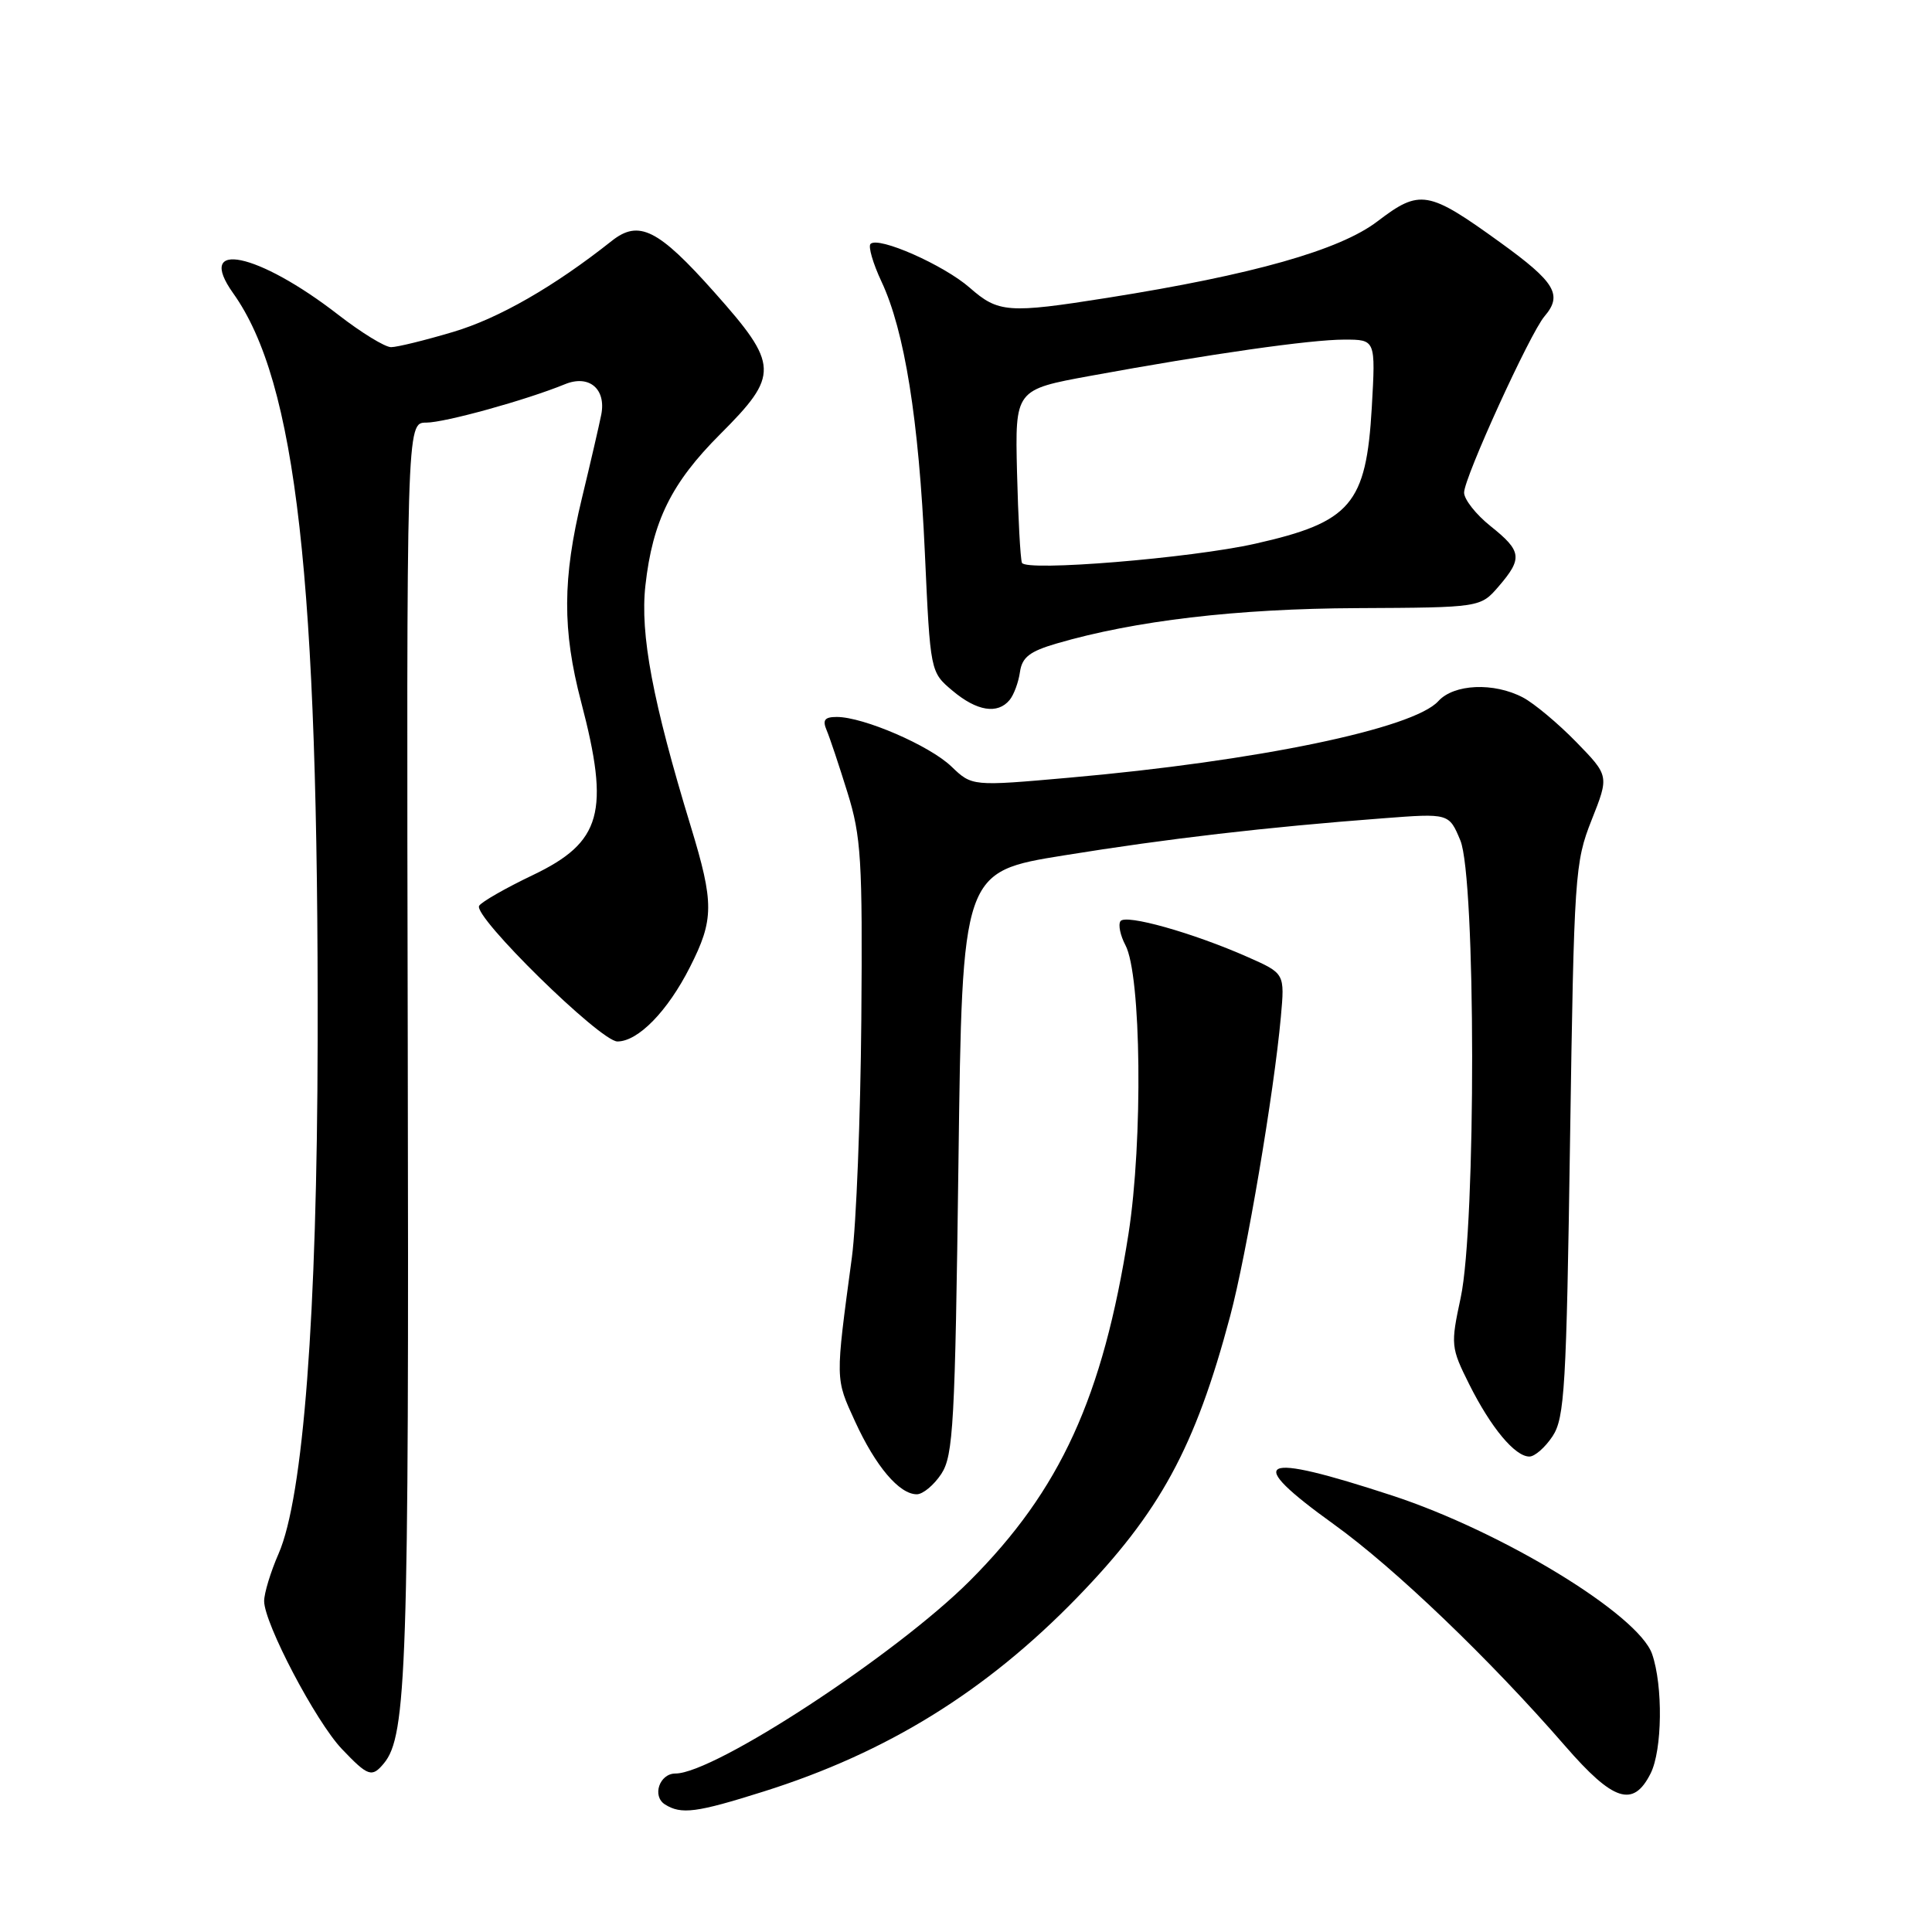 <?xml version="1.0" encoding="UTF-8" standalone="no"?>
<!DOCTYPE svg PUBLIC "-//W3C//DTD SVG 1.1//EN" "http://www.w3.org/Graphics/SVG/1.1/DTD/svg11.dtd" >
<svg xmlns="http://www.w3.org/2000/svg" xmlns:xlink="http://www.w3.org/1999/xlink" version="1.1" viewBox="0 0 256 256">
 <g >
 <path fill="currentColor"
d=" M 101.20 237.38 C 117.54 232.23 130.63 224.13 142.70 211.71 C 153.70 200.38 158.36 191.83 163.00 174.40 C 165.18 166.22 168.81 144.80 169.72 134.75 C 170.24 128.99 170.24 128.99 165.37 126.83 C 158.08 123.60 149.08 121.07 148.46 122.07 C 148.15 122.56 148.46 123.98 149.12 125.23 C 151.23 129.16 151.46 151.13 149.53 163.50 C 146.14 185.13 140.50 197.46 128.50 209.47 C 118.73 219.24 94.66 235.00 89.50 235.00 C 87.39 235.00 86.37 237.98 88.10 239.09 C 90.27 240.46 92.27 240.20 101.20 237.38 Z  M 218.71 235.00 C 220.27 231.91 220.37 223.37 218.91 219.16 C 217.09 213.94 199.06 202.95 184.48 198.17 C 166.65 192.33 164.68 193.30 176.77 202.00 C 184.79 207.77 197.44 219.89 207.38 231.34 C 213.78 238.71 216.41 239.56 218.71 235.00 Z  M 50.87 233.65 C 53.89 230.02 54.20 220.75 54.03 138.75 C 53.86 56.00 53.86 56.00 56.47 56.00 C 58.93 56.00 69.67 53.03 74.86 50.91 C 78.05 49.60 80.34 51.53 79.67 54.94 C 79.39 56.35 78.24 61.33 77.11 66.00 C 74.53 76.67 74.50 83.47 77.00 93.00 C 80.84 107.64 79.73 111.59 70.59 115.96 C 67.01 117.67 63.81 119.50 63.49 120.02 C 62.63 121.40 79.55 138.00 81.81 138.00 C 84.55 138.00 88.46 134.00 91.42 128.15 C 94.62 121.85 94.63 119.67 91.53 109.50 C 86.48 92.95 84.80 84.03 85.52 77.58 C 86.47 69.05 88.97 63.99 95.42 57.54 C 103.28 49.68 103.23 48.36 94.67 38.74 C 87.21 30.35 84.65 29.07 81.05 31.93 C 73.43 37.97 66.08 42.19 60.05 43.98 C 56.33 45.09 52.62 46.00 51.82 46.00 C 51.01 46.00 47.88 44.08 44.85 41.73 C 34.14 33.42 25.80 31.70 30.90 38.86 C 39.27 50.61 42.21 76.64 42.09 137.89 C 42.02 174.31 40.19 198.39 36.91 205.88 C 35.86 208.28 35.00 211.11 35.00 212.15 C 35.00 215.09 41.85 228.13 45.30 231.75 C 48.77 235.39 49.28 235.57 50.87 233.65 Z  M 124.73 195.30 C 126.32 192.86 126.55 188.74 127.00 154.05 C 127.50 115.51 127.50 115.51 141.00 113.34 C 154.79 111.11 167.69 109.61 183.25 108.43 C 192.00 107.76 192.00 107.76 193.50 111.35 C 195.56 116.28 195.60 162.39 193.55 171.95 C 192.21 178.21 192.24 178.54 194.69 183.45 C 197.57 189.19 200.74 193.00 202.65 193.00 C 203.37 193.00 204.75 191.78 205.73 190.30 C 207.32 187.88 207.56 183.78 208.04 151.05 C 208.57 115.86 208.67 114.28 210.90 108.65 C 213.22 102.80 213.22 102.80 208.86 98.32 C 206.46 95.86 203.28 93.20 201.80 92.42 C 197.94 90.39 192.65 90.62 190.58 92.91 C 187.28 96.55 166.53 100.86 141.65 103.05 C 128.80 104.19 128.80 104.19 126.06 101.56 C 123.16 98.78 114.41 95.00 110.88 95.00 C 109.27 95.00 108.96 95.40 109.53 96.75 C 109.94 97.71 111.18 101.42 112.29 105.00 C 114.11 110.84 114.30 113.90 114.13 135.10 C 114.02 148.08 113.46 162.25 112.88 166.60 C 110.67 183.04 110.66 182.59 113.30 188.35 C 116.02 194.29 119.16 198.00 121.48 198.00 C 122.29 198.00 123.75 196.78 124.73 195.30 Z  M 133.78 92.75 C 134.35 92.06 134.96 90.39 135.15 89.04 C 135.43 87.09 136.44 86.31 140.00 85.27 C 150.36 82.24 163.87 80.65 179.84 80.58 C 196.17 80.50 196.17 80.50 198.59 77.69 C 201.78 73.98 201.65 73.02 197.50 69.71 C 195.57 68.17 194.00 66.17 194.00 65.27 C 194.00 63.30 202.73 44.17 204.65 41.92 C 207.09 39.07 206.09 37.40 198.81 32.14 C 189.22 25.21 188.16 25.03 182.52 29.33 C 177.52 33.15 166.00 36.41 146.76 39.46 C 133.58 41.55 132.28 41.45 128.49 38.12 C 125.05 35.11 116.39 31.28 115.35 32.32 C 115.02 32.65 115.67 34.90 116.80 37.31 C 119.86 43.82 121.75 55.59 122.55 73.27 C 123.27 89.05 123.27 89.05 126.21 91.52 C 129.44 94.24 132.19 94.68 133.78 92.75 Z  M 135.41 74.57 C 135.20 73.98 134.91 68.58 134.76 62.57 C 134.50 51.63 134.50 51.63 144.50 49.80 C 160.33 46.90 173.64 45.00 178.13 45.00 C 182.28 45.00 182.28 45.00 181.77 53.98 C 181.03 66.82 179.00 69.19 166.34 72.04 C 157.77 73.97 135.84 75.76 135.41 74.57 Z "/>
</g>
</svg>